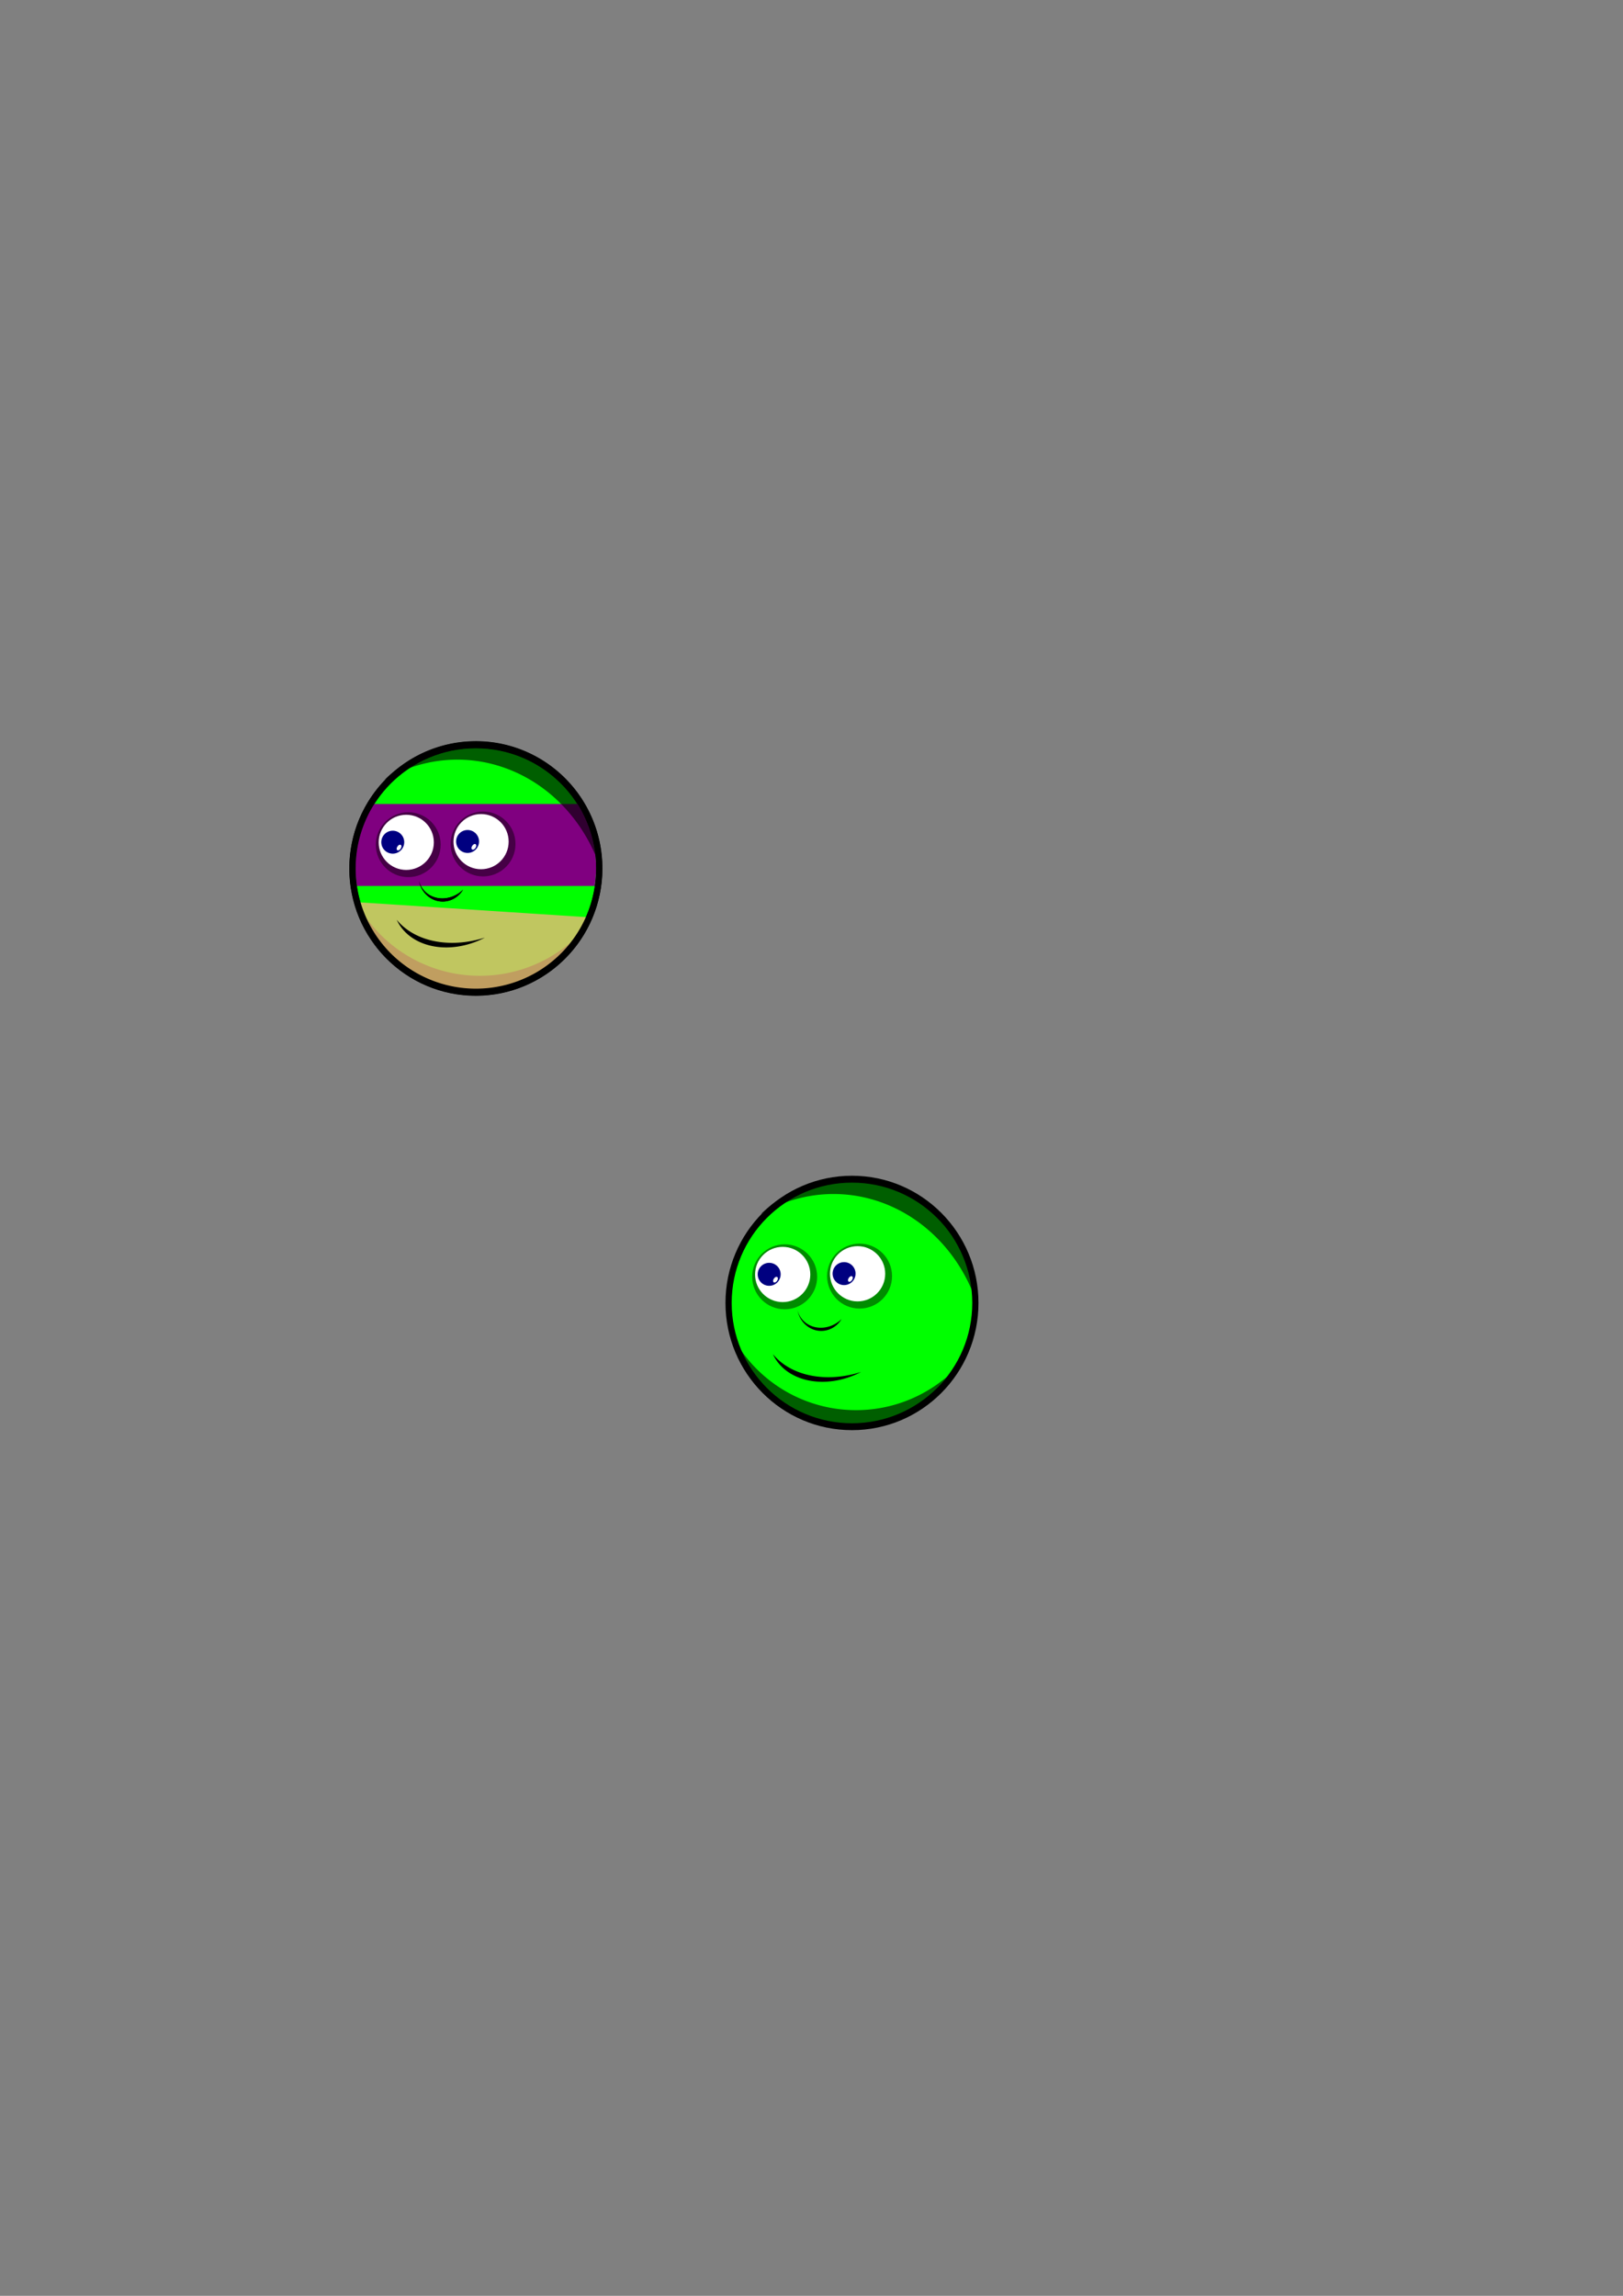 <?xml version="1.0" encoding="UTF-8" standalone="no"?>
<svg
   xmlns:dc="http://purl.org/dc/elements/1.1/"
   xmlns:cc="http://creativecommons.org/ns#"
   xmlns:rdf="http://www.w3.org/1999/02/22-rdf-syntax-ns#"
   xmlns:svg="http://www.w3.org/2000/svg"
   xmlns="http://www.w3.org/2000/svg"
   xmlns:sodipodi="http://sodipodi.sourceforge.net/DTD/sodipodi-0.dtd"
   xmlns:inkscape="http://www.inkscape.org/namespaces/inkscape"
   inkscape:version="1.0 (4035a4f, 2020-05-01)"
   inkscape:export-ydpi="19.910927"
   inkscape:export-xdpi="19.910927"
   inkscape:export-filename="/Users/davide/Desktop/scario.png"
   sodipodi:docname="burder-pg.svg"
   id="svg8"
   version="1.1"
   viewBox="0 0 210 297"
   height="297mm"
   width="210mm">
  <rect x="0" y="0" width="210" height="297" fill="#808080" stroke="none"/>
  <defs
     id="defs2" />
  <sodipodi:namedview
     inkscape:window-maximized="0"
     inkscape:window-y="25"
     inkscape:window-x="63"
     inkscape:window-height="847"
     inkscape:window-width="1377"
     showgrid="false"
     inkscape:document-rotation="0"
     inkscape:current-layer="layer1"
     inkscape:document-units="mm"
     inkscape:cy="586.24072"
     inkscape:cx="408.93399"
     inkscape:zoom="0.80098466"
     inkscape:pageshadow="2"
     inkscape:pageopacity="0.0"
     borderopacity="1.0"
     bordercolor="#666666"
     pagecolor="#ffffff"
     id="base" />
  <g
     id="layer1"
     inkscape:groupmode="layer"
     inkscape:label="Livello 1">
    <ellipse
       ry="16.456"
       rx="16.368"
       cy="168.557"
       cx="110.237"
       id="path12"
       style="fill:#000000;stroke:none;stroke-width:0.096;stroke-linecap:square;stroke-linejoin:round;stroke-dashoffset:28.836" />
    <circle
       r="15.564"
       style="fill:#00ff00;stroke:none;stroke-width:0.091;stroke-linecap:square;stroke-linejoin:round;stroke-dashoffset:28.836"
       id="circle16"
       cx="110.237"
       cy="168.557" />
    <circle
       r="4.201"
       style="opacity:0.453;fill:#000000;stroke:none;stroke-width:0.025;stroke-linecap:square;stroke-linejoin:round;stroke-dashoffset:28.836"
       id="path12-8"
       cx="101.53"
       cy="165.176" />
    <circle
       r="3.573"
       cy="164.874"
       cx="101.271"
       id="circle16-0"
       style="fill:#ffffff;stroke:none;stroke-width:0.021;stroke-linecap:square;stroke-linejoin:round;stroke-dashoffset:28.836" />
    <circle
       r="1.486"
       style="fill:#000080;stroke:none;stroke-width:0.009;stroke-linecap:square;stroke-linejoin:round;stroke-dashoffset:28.836"
       id="circle36"
       cx="99.524"
       cy="164.853" />
    <ellipse
       transform="rotate(33.807)"
       ry="0.408"
       rx="0.25"
       cy="81.728"
       cx="175.485"
       id="circle861"
       style="fill:#ffffff;stroke:none;stroke-width:0.002;stroke-linecap:square;stroke-linejoin:round;stroke-dashoffset:28.836" />
    <path
       d="m 115.032,153.412 a 16.89,18.356 0 0 0 -16.615,3.663 19.719,21.432 0 0 1 15.813,-1.458 19.719,21.432 0 0 1 12.167,13.002 16.89,18.356 0 0 0 -11.305,-15.184 16.89,18.356 0 0 0 -0.061,-0.023 z"
       style="opacity:0.627;fill:#000000;stroke:none;stroke-width:0.103;stroke-linecap:square;stroke-linejoin:round;stroke-dashoffset:28.836"
       id="circle871" />
    <path
       id="path876"
       style="opacity:0.627;fill:#000000;stroke:none;stroke-width:0.091;stroke-linecap:square;stroke-linejoin:round;stroke-dashoffset:28.836"
       d="m 108.098,184.258 a 15.564,15.564 0 0 0 14.377,-6.113 18.171,18.171 0 0 1 -14.028,4.133 18.171,18.171 0 0 1 -13.195,-8.552 15.564,15.564 0 0 0 12.787,10.523 15.564,15.564 0 0 0 0.059,0.008 z" />
    <circle
       r="4.201"
       cy="165.085"
       cx="111.222"
       id="circle878"
       style="opacity:0.453;fill:#000000;stroke:none;stroke-width:0.025;stroke-linecap:square;stroke-linejoin:round;stroke-dashoffset:28.836" />
    <circle
       r="3.573"
       style="fill:#ffffff;stroke:none;stroke-width:0.021;stroke-linecap:square;stroke-linejoin:round;stroke-dashoffset:28.836"
       id="circle880"
       cx="110.963"
       cy="164.783" />
    <circle
       r="1.486"
       cy="164.762"
       cx="109.215"
       id="circle882"
       style="fill:#000080;stroke:none;stroke-width:0.009;stroke-linecap:square;stroke-linejoin:round;stroke-dashoffset:28.836" />
    <ellipse
       style="fill:#ffffff;stroke:none;stroke-width:0.002;stroke-linecap:square;stroke-linejoin:round;stroke-dashoffset:28.836"
       id="ellipse884"
       cx="183.487"
       cy="76.26"
       rx="0.25"
       ry="0.408"
       transform="rotate(33.807)" />
    <path
       d="m 100.008,175.183 a 6.942,8.895 64.164 0 0 0.046,0.098 6.942,8.895 64.164 0 0 11.031,2.371 6.942,8.895 64.164 0 0 0.333,-0.169 8.768,11.611 64.164 0 1 -11.41,-2.301 z"
       style="opacity:1;fill:#000000;stroke:none;stroke-width:0.201;stroke-linecap:square;stroke-linejoin:round;stroke-dashoffset:28.836"
       id="path886" />
    <ellipse
       inkscape:export-ydpi="19.910927"
       inkscape:export-xdpi="19.910927"
       inkscape:export-filename="/Users/davide/Desktop/scario.png"
       style="fill:#000000;stroke:none;stroke-width:0.096;stroke-linecap:square;stroke-linejoin:round;stroke-dashoffset:28.836"
       id="ellipse893"
       cx="61.562"
       cy="112.366"
       rx="16.368"
       ry="16.456" />
    <circle
       inkscape:export-ydpi="19.910927"
       inkscape:export-xdpi="19.910927"
       inkscape:export-filename="/Users/davide/Desktop/scario.png"
       r="15.564"
       cy="112.366"
       cx="61.562"
       id="circle895"
       style="fill:#00ff00;stroke:none;stroke-width:0.091;stroke-linecap:square;stroke-linejoin:round;stroke-dashoffset:28.836" />
    <path
       inkscape:export-ydpi="19.910927"
       inkscape:export-xdpi="19.910927"
       inkscape:export-filename="/Users/davide/Desktop/scario.png"
       d="m 59.422,128.067 a 15.564,15.564 0 0 0 14.377,-6.113 18.171,18.171 0 0 1 -14.028,4.133 18.171,18.171 0 0 1 -13.195,-8.552 15.564,15.564 0 0 0 12.787,10.523 15.564,15.564 0 0 0 0.059,0.008 z"
       style="opacity:0.627;fill:#000000;stroke:none;stroke-width:0.091;stroke-linecap:square;stroke-linejoin:round;stroke-dashoffset:28.836"
       id="path907" />
    <path
       inkscape:export-ydpi="19.910927"
       inkscape:export-xdpi="19.910927"
       inkscape:export-filename="/Users/davide/Desktop/scario.png"
       d="m 48.372,104.011 a 15.564,15.564 0 0 0 -2.374,8.261 15.564,15.564 0 0 0 0.177,2.341 h 30.773 a 15.564,15.564 0 0 0 0.177,-2.341 15.564,15.564 0 0 0 -2.373,-8.261 z"
       style="fill:#800080;stroke:none;stroke-width:0.091;stroke-linecap:square;stroke-linejoin:round;stroke-dashoffset:28.836"
       id="circle989" />
    <g
       inkscape:export-ydpi="19.910927"
       inkscape:export-xdpi="19.910927"
       inkscape:export-filename="/Users/davide/Desktop/scario.png"
       transform="matrix(0.403,0,0,0.403,26.959,33.77)"
       id="g942">
      <circle
         r="10.413"
         style="opacity:0.453;fill:#000000;stroke:none;stroke-width:0.061;stroke-linecap:square;stroke-linejoin:round;stroke-dashoffset:28.836"
         id="circle897"
         cx="64.181"
         cy="187.352" />
      <circle
         r="8.855"
         cy="186.604"
         cx="63.539"
         id="circle899"
         style="fill:#ffffff;stroke:none;stroke-width:0.052;stroke-linecap:square;stroke-linejoin:round;stroke-dashoffset:28.836" />
      <circle
         r="3.683"
         style="fill:#000080;stroke:none;stroke-width:0.021;stroke-linecap:square;stroke-linejoin:round;stroke-dashoffset:28.836"
         id="circle901"
         cx="59.207"
         cy="186.55" />
      <ellipse
         transform="rotate(33.807)"
         ry="1.012"
         rx="0.619"
         cy="122.373"
         cx="155.634"
         id="ellipse903"
         style="fill:#ffffff;stroke:none;stroke-width:0.005;stroke-linecap:square;stroke-linejoin:round;stroke-dashoffset:28.836" />
      <circle
         r="10.413"
         cy="187.127"
         cx="88.2"
         id="circle909"
         style="opacity:0.453;fill:#000000;stroke:none;stroke-width:0.061;stroke-linecap:square;stroke-linejoin:round;stroke-dashoffset:28.836" />
      <circle
         r="8.855"
         style="fill:#ffffff;stroke:none;stroke-width:0.052;stroke-linecap:square;stroke-linejoin:round;stroke-dashoffset:28.836"
         id="circle911"
         cx="87.559"
         cy="186.378" />
      <circle
         r="3.683"
         cy="186.325"
         cx="83.227"
         id="circle913"
         style="fill:#000080;stroke:none;stroke-width:0.021;stroke-linecap:square;stroke-linejoin:round;stroke-dashoffset:28.836" />
      <ellipse
         style="fill:#ffffff;stroke:none;stroke-width:0.005;stroke-linecap:square;stroke-linejoin:round;stroke-dashoffset:28.836"
         id="ellipse915"
         cx="175.466"
         cy="108.821"
         rx="0.619"
         ry="1.012"
         transform="rotate(33.807)" />
    </g>
    <path
       inkscape:export-ydpi="19.910927"
       inkscape:export-xdpi="19.910927"
       inkscape:export-filename="/Users/davide/Desktop/scario.png"
       d="m 46.175,116.708 a 15.477,12.858 0 0 0 12.897,11.241 l 2.548,0.166 a 15.477,12.858 0 0 0 14.85,-9.432 z"
       style="opacity:0.752;fill:#ffb380;stroke:none;stroke-width:0.082;stroke-linecap:square;stroke-linejoin:round;stroke-dashoffset:28.836"
       id="circle996" />
    <path
       inkscape:export-ydpi="19.910927"
       inkscape:export-xdpi="19.910927"
       inkscape:export-filename="/Users/davide/Desktop/scario.png"
       id="path917"
       style="opacity:1;fill:#000000;stroke:none;stroke-width:0.201;stroke-linecap:square;stroke-linejoin:round;stroke-dashoffset:28.836"
       d="m 51.332,118.992 a 6.942,8.895 64.164 0 0 0.046,0.098 6.942,8.895 64.164 0 0 11.031,2.371 6.942,8.895 64.164 0 0 0.333,-0.169 8.768,11.611 64.164 0 1 -11.41,-2.301 z" />
    <path
       inkscape:export-ydpi="19.910927"
       inkscape:export-xdpi="19.910927"
       inkscape:export-filename="/Users/davide/Desktop/scario.png"
       id="path905"
       style="opacity:0.627;fill:#000000;stroke:none;stroke-width:0.103;stroke-linecap:square;stroke-linejoin:round;stroke-dashoffset:28.836"
       d="M 66.357,97.221 A 16.89,18.356 0 0 0 49.742,100.884 19.719,21.432 0 0 1 65.555,99.425 19.719,21.432 0 0 1 77.723,112.427 16.89,18.356 0 0 0 66.418,97.244 16.89,18.356 0 0 0 66.357,97.221 Z" />
    <path
       inkscape:export-ydpi="19.910927"
       inkscape:export-xdpi="19.910927"
       inkscape:export-filename="/Users/davide/Desktop/scario.png"
       d="M 61.579,95.88 A 16.368,16.456 0 0 0 45.211,112.336 16.368,16.456 0 0 0 61.579,128.792 16.368,16.456 0 0 0 77.947,112.336 16.368,16.456 0 0 0 61.579,95.88 Z m -0.06,0.892 a 15.564,15.564 0 0 1 0.06,0 A 15.564,15.564 0 0 1 77.143,112.336 15.564,15.564 0 0 1 61.579,127.9 15.564,15.564 0 0 1 46.015,112.336 15.564,15.564 0 0 1 61.519,96.772 Z"
       style="fill:#000000;stroke:none;stroke-width:0.096;stroke-linecap:square;stroke-linejoin:round;stroke-dashoffset:28.836"
       id="ellipse1002" />
    <path
       inkscape:export-ydpi="19.910927"
       inkscape:export-xdpi="19.910927"
       inkscape:export-filename="/Users/davide/Desktop/scario.png"
       d="m 54.212,113.966 a 3.135,3.347 0 0 0 0.277,0.839 3.135,3.347 0 0 0 4.218,1.46 3.135,3.347 0 0 0 1.21,-1.168 3.28,3.661 48.487 0 1 -0.885,0.653 3.28,3.661 48.487 0 1 -4.621,-1.24 3.28,3.661 48.487 0 1 -0.199,-0.543 z"
       style="opacity:1;fill:#000000;stroke:none;stroke-width:0.058;stroke-linecap:square;stroke-linejoin:round;stroke-dashoffset:28.836"
       id="path1013" />
    <path
       id="path1083"
       style="opacity:1;fill:#000000;stroke:none;stroke-width:0.058;stroke-linecap:square;stroke-linejoin:round;stroke-dashoffset:28.836"
       d="m 54.212,113.966 a 3.135,3.347 0 0 0 0.277,0.839 3.135,3.347 0 0 0 4.218,1.46 3.135,3.347 0 0 0 1.21,-1.168 3.28,3.661 48.487 0 1 -0.885,0.653 3.28,3.661 48.487 0 1 -4.621,-1.24 3.28,3.661 48.487 0 1 -0.199,-0.543 z"
       inkscape:export-filename="/Users/davide/Desktop/scario.png"
       inkscape:export-xdpi="19.910927"
       inkscape:export-ydpi="19.910927" />
    <path
       inkscape:export-ydpi="19.910927"
       inkscape:export-xdpi="19.910927"
       inkscape:export-filename="/Users/davide/Desktop/scario.png"
       d="m 103.188,169.511 a 3.135,3.347 0 0 0 0.277,0.839 3.135,3.347 0 0 0 4.218,1.46 3.135,3.347 0 0 0 1.21,-1.168 3.28,3.661 48.487 0 1 -0.885,0.653 3.28,3.661 48.487 0 1 -4.621,-1.24 3.28,3.661 48.487 0 1 -0.199,-0.543 z"
       style="opacity:1;fill:#000000;stroke:none;stroke-width:0.058;stroke-linecap:square;stroke-linejoin:round;stroke-dashoffset:28.836"
       id="path1085" />
  </g>
</svg>
